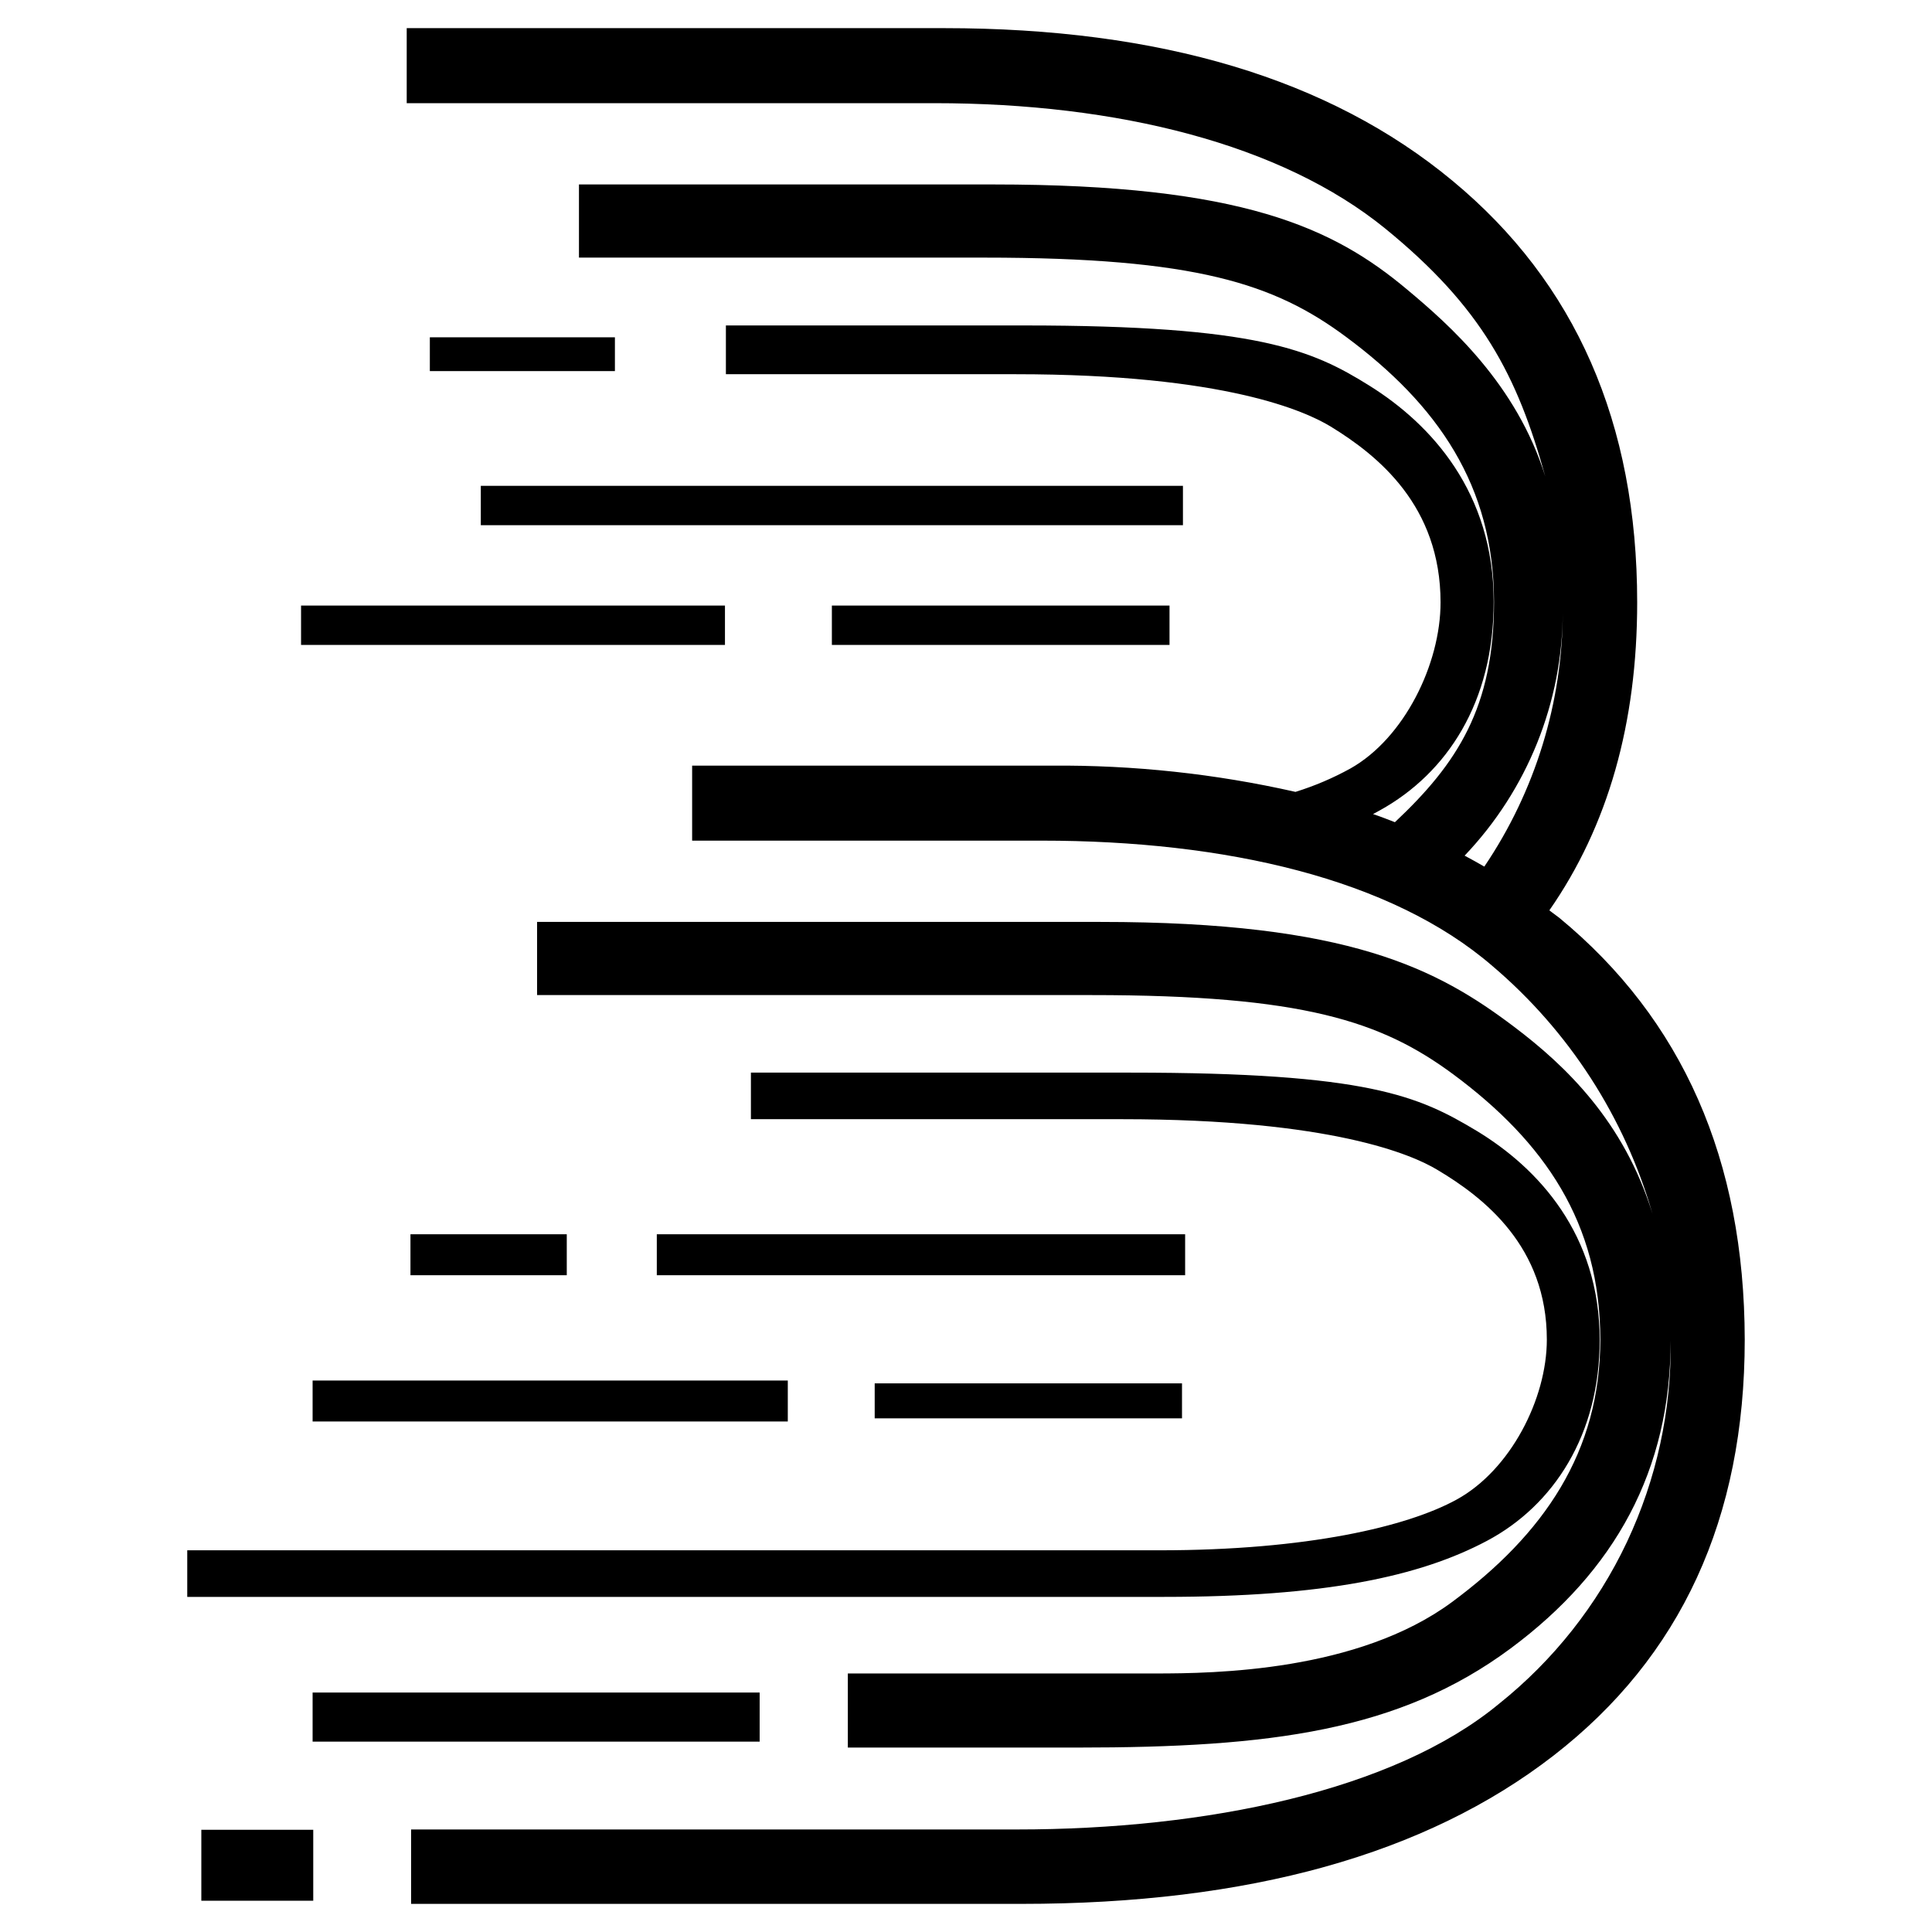 <svg width="97" height="97" viewBox="0 0 97 97" fill="none" xmlns="http://www.w3.org/2000/svg">
<g clip-path="url(#clip0_15134_2802)">
<mask id="mask0_15134_2802" style="mask-type:luminance" maskUnits="userSpaceOnUse" x="0" y="0" width="97" height="97">
<path d="M97 0H0V97H97V0Z" fill="white"/>
</mask>
<g mask="url(#mask0_15134_2802)">
<path fill-rule="evenodd" clip-rule="evenodd" d="M10.108 91.868H15.727V95.431H10.108V91.868ZM80.315 67.273C80.315 72.013 78.023 75.576 74.649 77.365C71.274 79.154 66.518 80.175 58.451 80.175H9.401V77.836H58.215C65.655 77.836 70.662 76.643 73.126 75.293C75.826 73.818 77.662 70.239 77.662 67.257C77.662 62.595 74.523 60.131 72.138 58.718C70.929 57.996 66.911 56.191 56.316 56.191H37.701V53.853H56.756C68.7 53.853 71.227 55.03 74.131 56.772C77.223 58.64 80.315 61.968 80.315 67.273ZM58.718 30.403H41.766V32.381H58.718V30.403ZM24.14 24.392H59.392V26.369H24.14V24.392ZM36.398 30.403H15.115V32.381H36.398V30.403ZM21.581 16.936H30.873V18.631H21.581V16.936ZM38.156 84.978H15.695V87.442H38.14V84.978H38.156ZM15.695 69.313H39.553V71.369H15.695V69.313ZM28.456 61.968H20.608V64.024H28.456V61.968ZM43.916 69.454H59.345V71.212H43.916V69.454ZM59.502 61.968H32.976V64.024H59.502V61.968ZM78.463 30.717C78.447 35.269 77.082 39.727 74.523 43.509C74.194 43.321 73.864 43.133 73.534 42.96C76.689 39.648 78.447 35.269 78.463 30.717ZM77.913 45.801L77.788 45.707C80.739 41.469 82.198 36.305 82.198 30.246C82.198 21.237 79.106 14.19 72.922 9.073C66.754 3.956 58.247 1.413 47.401 1.413H20.42V5.18H46.914C56.128 5.18 64.337 7.236 69.548 11.474C74.398 15.429 76.171 18.835 77.584 23.921C76.14 19.275 72.75 16.293 70.646 14.535C66.958 11.443 62.375 9.261 49.881 9.261H29.068V12.934H49.41C60.067 12.934 63.991 14.252 67.57 16.905C72.169 20.311 75.01 24.376 75.01 30.231C75.01 35.52 73.158 38.345 70.034 41.28C69.673 41.139 69.312 40.998 68.936 40.872L69.281 40.684C72.655 38.816 74.994 35.253 74.994 30.215C74.994 24.721 71.855 21.3 68.763 19.369C65.875 17.564 63.128 16.34 51.403 16.34H36.445V18.788H50.98C61.574 18.788 65.577 20.672 66.801 21.41C69.187 22.869 72.326 25.396 72.326 30.246C72.326 33.338 70.505 37.058 67.805 38.581C66.926 39.067 66 39.46 65.043 39.758C61.025 38.848 56.913 38.408 52.8 38.44H34.75V42.206H52.298C61.511 42.206 69.846 44.106 74.931 48.501C78.777 51.765 81.571 56.097 82.968 60.947C81.539 56.301 78.588 53.492 76.03 51.561C72.169 48.642 67.743 46.287 55.249 46.287H26.965V49.96H54.794C65.451 49.96 69.359 51.279 72.954 53.931C77.552 57.337 80.346 61.402 80.346 67.257C80.346 72.907 77.505 77.035 72.891 80.441C68.166 83.926 60.962 84.02 58.027 84.02H42.567V87.74H54.119C63.787 87.74 70.254 86.908 75.842 82.764C81.084 78.872 83.878 73.818 83.878 67.304C83.925 70.804 83.172 74.257 81.68 77.428C80.189 80.583 77.992 83.361 75.261 85.543C69.971 89.922 60.523 91.852 51.074 91.852H20.64V95.588H51.278C62.689 95.588 71.588 93.108 77.992 88.148C84.396 83.188 87.598 76.235 87.598 67.257C87.582 58.232 84.474 51.184 78.29 46.083C78.165 45.989 78.039 45.895 77.913 45.801Z" fill="black"/>
</g>
</g>
<defs>
<clipPath id="clip0_15134_2802">
<rect width="97" height="97" fill="white"/>
</clipPath>
</defs>
</svg>
